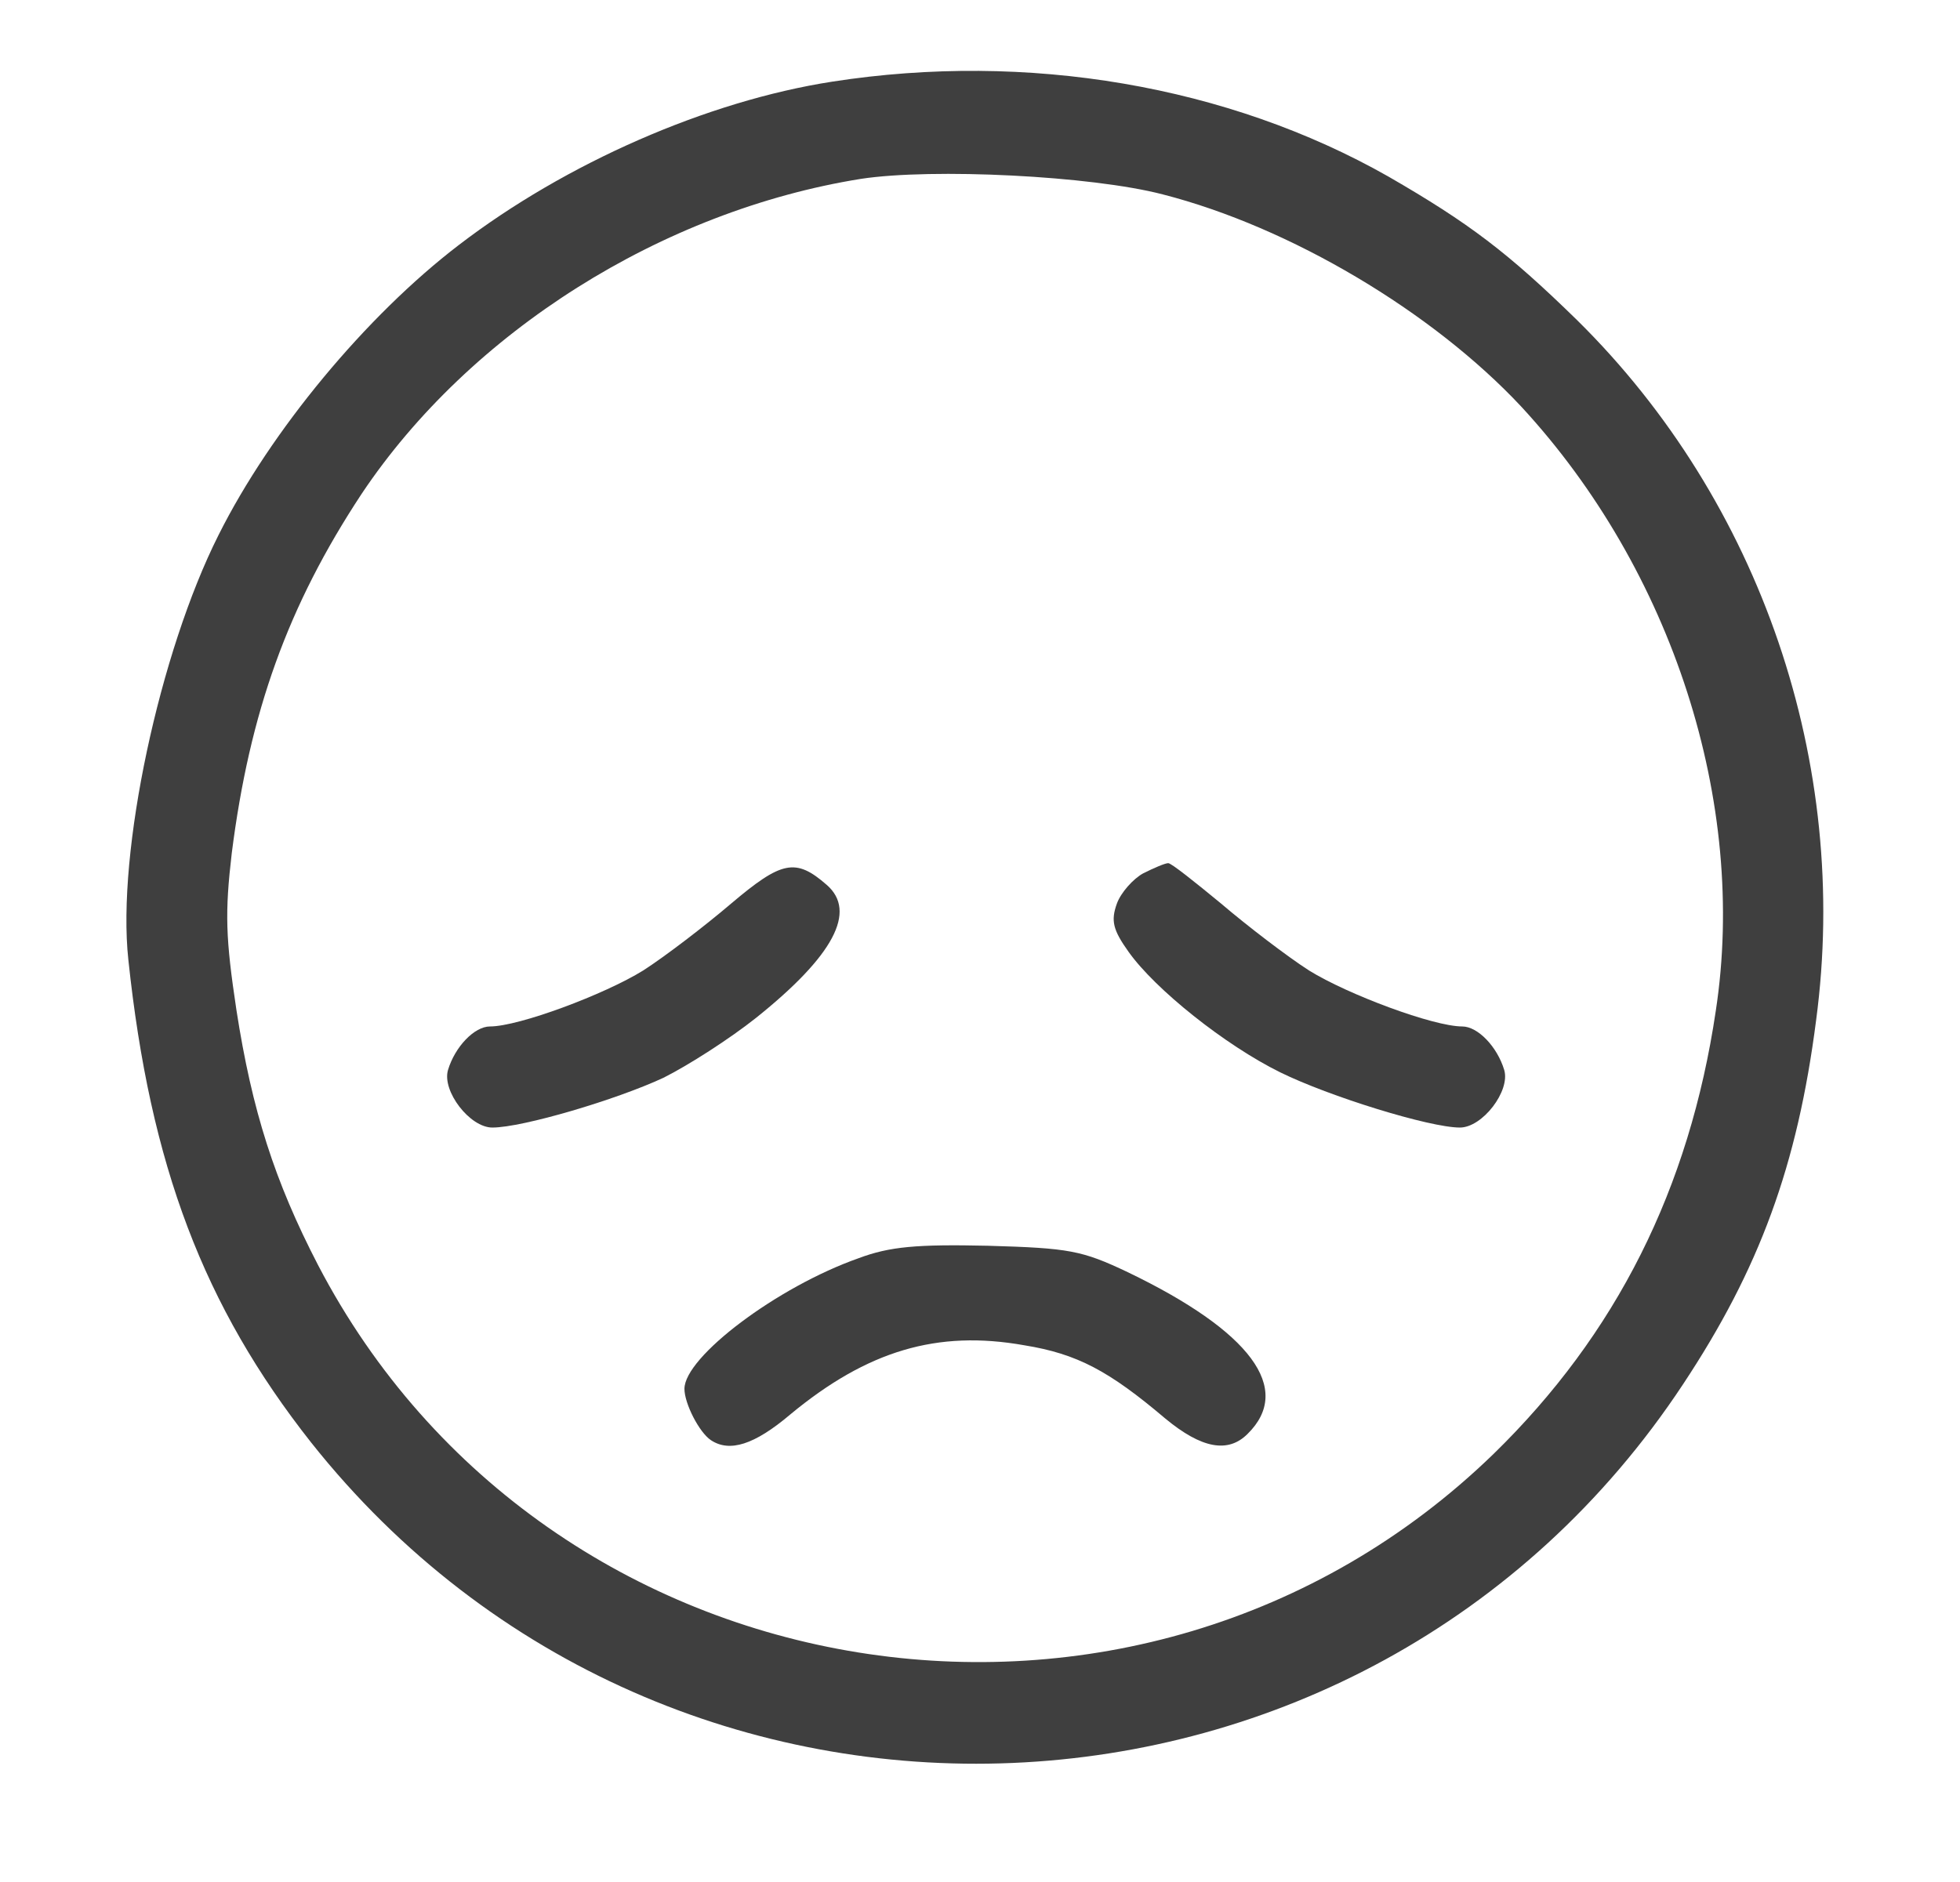 <?xml version="1.0" standalone="no"?>
<!DOCTYPE svg PUBLIC "-//W3C//DTD SVG 20010904//EN"
 "http://www.w3.org/TR/2001/REC-SVG-20010904/DTD/svg10.dtd">
<svg version="1.0" xmlns="http://www.w3.org/2000/svg"
 width="252pt" height="242pt" viewBox="0 0 252 242"
 preserveAspectRatio="xMidYMid meet">

<g transform="translate(0,242) scale(0.1,-0.1)"
fill="#3f3f3f" stroke="none">
<path d="M1070 2315 c-161 -25 -343 -105 -480 -210 -119 -91 -242 -239 -309
-373 -76 -151 -131 -408 -116 -546 28 -265 97 -446 235 -621 461 -581 1356
-543 1764 75 98 148 147 281 171 468 44 330 -71 667 -307 900 -89 87 -139 125
-243 185 -206 117 -464 161 -715 122z m425 -145 c164 -42 347 -151 461 -273
194 -210 291 -509 250 -777 -34 -229 -128 -416 -286 -570 -456 -442 -1218
-319 -1511 243 -56 108 -85 199 -105 328 -14 93 -15 125 -6 202 23 181 72 318
167 462 139 208 386 364 642 405 92 14 296 4 388 -20z"/>
<path d="M940 1258 c-34 -29 -85 -68 -113 -86 -50 -31 -160 -72 -197 -72 -20
0 -45 -26 -54 -56 -8 -27 28 -74 57 -74 39 0 160 36 220 64 32 16 85 50 119
77 100 80 130 137 91 171 -40 35 -58 31 -123 -24z"/>
<path d="M1470 1297 c-13 -7 -29 -25 -34 -39 -8 -22 -5 -34 15 -62 34 -48 124
-120 195 -155 63 -31 192 -71 231 -71 29 0 65 47 57 74 -9 30 -34 56 -54 56
-37 0 -147 41 -197 72 -28 18 -79 57 -113 86 -34 28 -64 52 -68 52 -4 0 -18
-6 -32 -13z"/>
<path d="M1104 802 c-105 -37 -224 -127 -224 -168 0 -19 19 -56 34 -66 24 -16
56 -6 102 33 99 82 189 109 301 89 68 -11 109 -33 181 -94 47 -39 81 -45 106
-20 59 58 4 132 -154 208 -59 28 -75 31 -180 34 -91 2 -126 -1 -166 -16z"/>
</g>
</svg>
